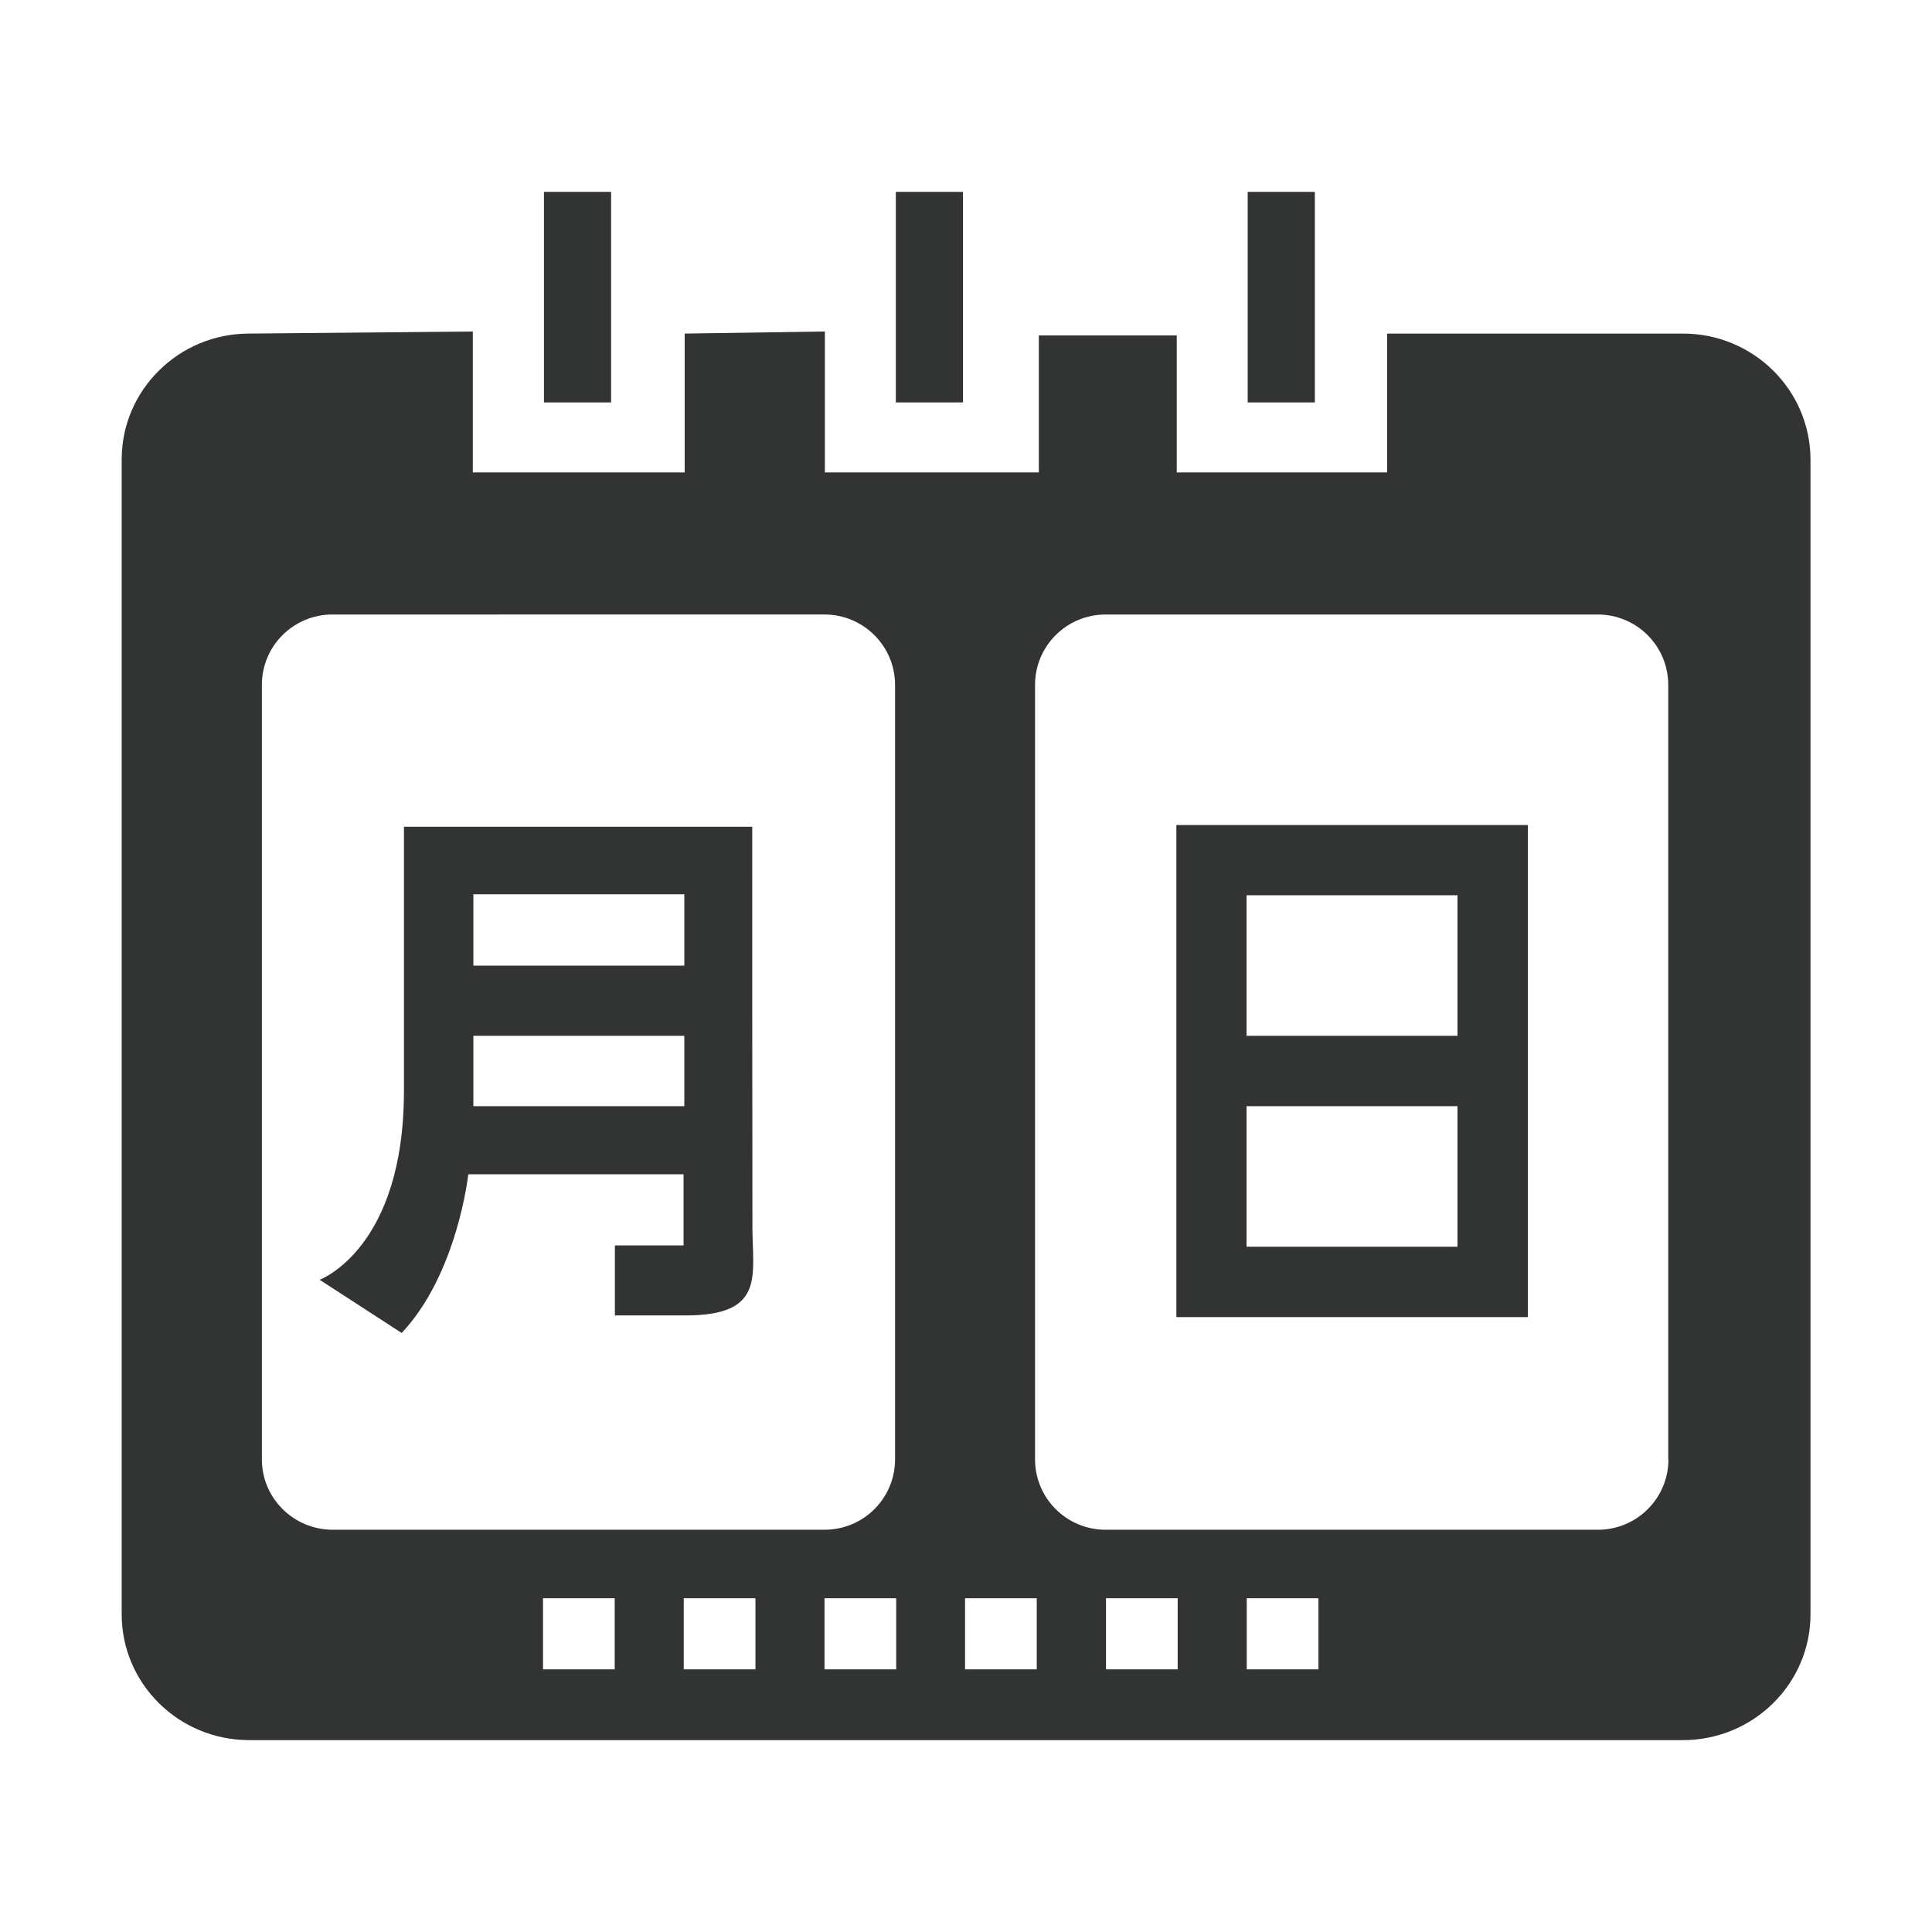 <?xml version="1.0" encoding="utf-8"?>
<!-- Generator: Adobe Illustrator 22.0.0, SVG Export Plug-In . SVG Version: 6.00 Build 0)  -->
<svg version="1.1" id="图层_1" xmlns="http://www.w3.org/2000/svg" xmlns:xlink="http://www.w3.org/1999/xlink" x="0px" y="0px"
	 viewBox="0 0 1024 1024" style="enable-background:new 0 0 1024 1024;" xml:space="preserve">
<style type="text/css">
	.st0{fill:#323333;}
</style>
<g>
	<g>
		<path class="st0" d="M323.9,101.7h-35.6v111.6h35.6V101.7z M510.4,101.7h-35.6v111.6h35.6V101.7z M398.7,438.2H214.1
			c0,0.3,0,7.8,0,140c0,83.8-44.7,100.1-44.7,100.1l43.5,28.2c29.6-31.4,35.3-84.1,35.3-84.1h114.1v37.7h-36.4v37.1
			c5.3,0,16.4,0,37.6,0c42.3,0,35.3-21.2,35.3-46.8C398.7,624.8,398.7,438.2,398.7,438.2z M362.6,586.3H250.9V549h111.8v37.3H362.6z
			 M362.6,511.8H250.9V474h111.8v37.8H362.6z M623.5,698.1c10.3,0,32.4,0,39.6,0h2.3h107.1c0,0,24.8,0,37.3,0
			c0-136.6,0-124.2,0-260.8c-99.4,0-87,0-186.3,0C623.5,573.9,623.5,561.5,623.5,698.1z M660.7,474.5c74.5,0,37.3,0,111.8,0
			c0,37.3,0,37.3,0,74.5c-74.5,0-37.3,0-111.8,0C660.7,511.8,660.7,511.8,660.7,474.5z M660.7,586.3c74.5,0,37.3,0,111.8,0
			c0,49.7,0,24.8,0,74.5c-74.5,0-37.3,0-111.8,0C660.7,611.2,660.7,636,660.7,586.3z M892,176.8H735.2v73.6H623.7v-72.6h-73.1v72.6
			H437.2v-74.7l-74.3,1.1v73.6H250.6v-74.7L132,176.8c-37.2,0-67.5,29.9-67.5,66.7v612.1c0,36.8,30.2,66.7,67.6,66.7H892
			c37.3,0,67.6-29.9,67.6-66.7V243.5C959.5,206.7,929.3,176.8,892,176.8z M138.8,773.5V363c0-20.6,16.7-37.3,37.4-37.3H437
			c20.6,0,37.4,16.7,37.4,37.3v410.5c0,20.6-16.7,37.3-37.4,37.3H176.2C155.6,810.7,138.8,794.1,138.8,773.5z M325.8,884.8h-38
			v-37.7h38V884.8z M400.4,884.8h-38v-37.7h38V884.8z M475,884.8h-38v-37.7h38V884.8z M549.5,884.8h-38v-37.7h38V884.8z
			 M624.2,884.8h-38v-37.7h38V884.8z M698.8,884.8h-38v-37.7h38V884.8z M884.3,773.5c0,20.6-16.7,37.3-37.4,37.3H586
			c-20.7,0-37.4-16.7-37.4-37.3V363c0-20.6,16.7-37.3,37.4-37.3h260.8c20.7,0,37.4,16.7,37.4,37.3V773.5z M696.9,101.7h-35.6v111.6
			h35.6V101.7z"/>
	</g>
</g>
</svg>
